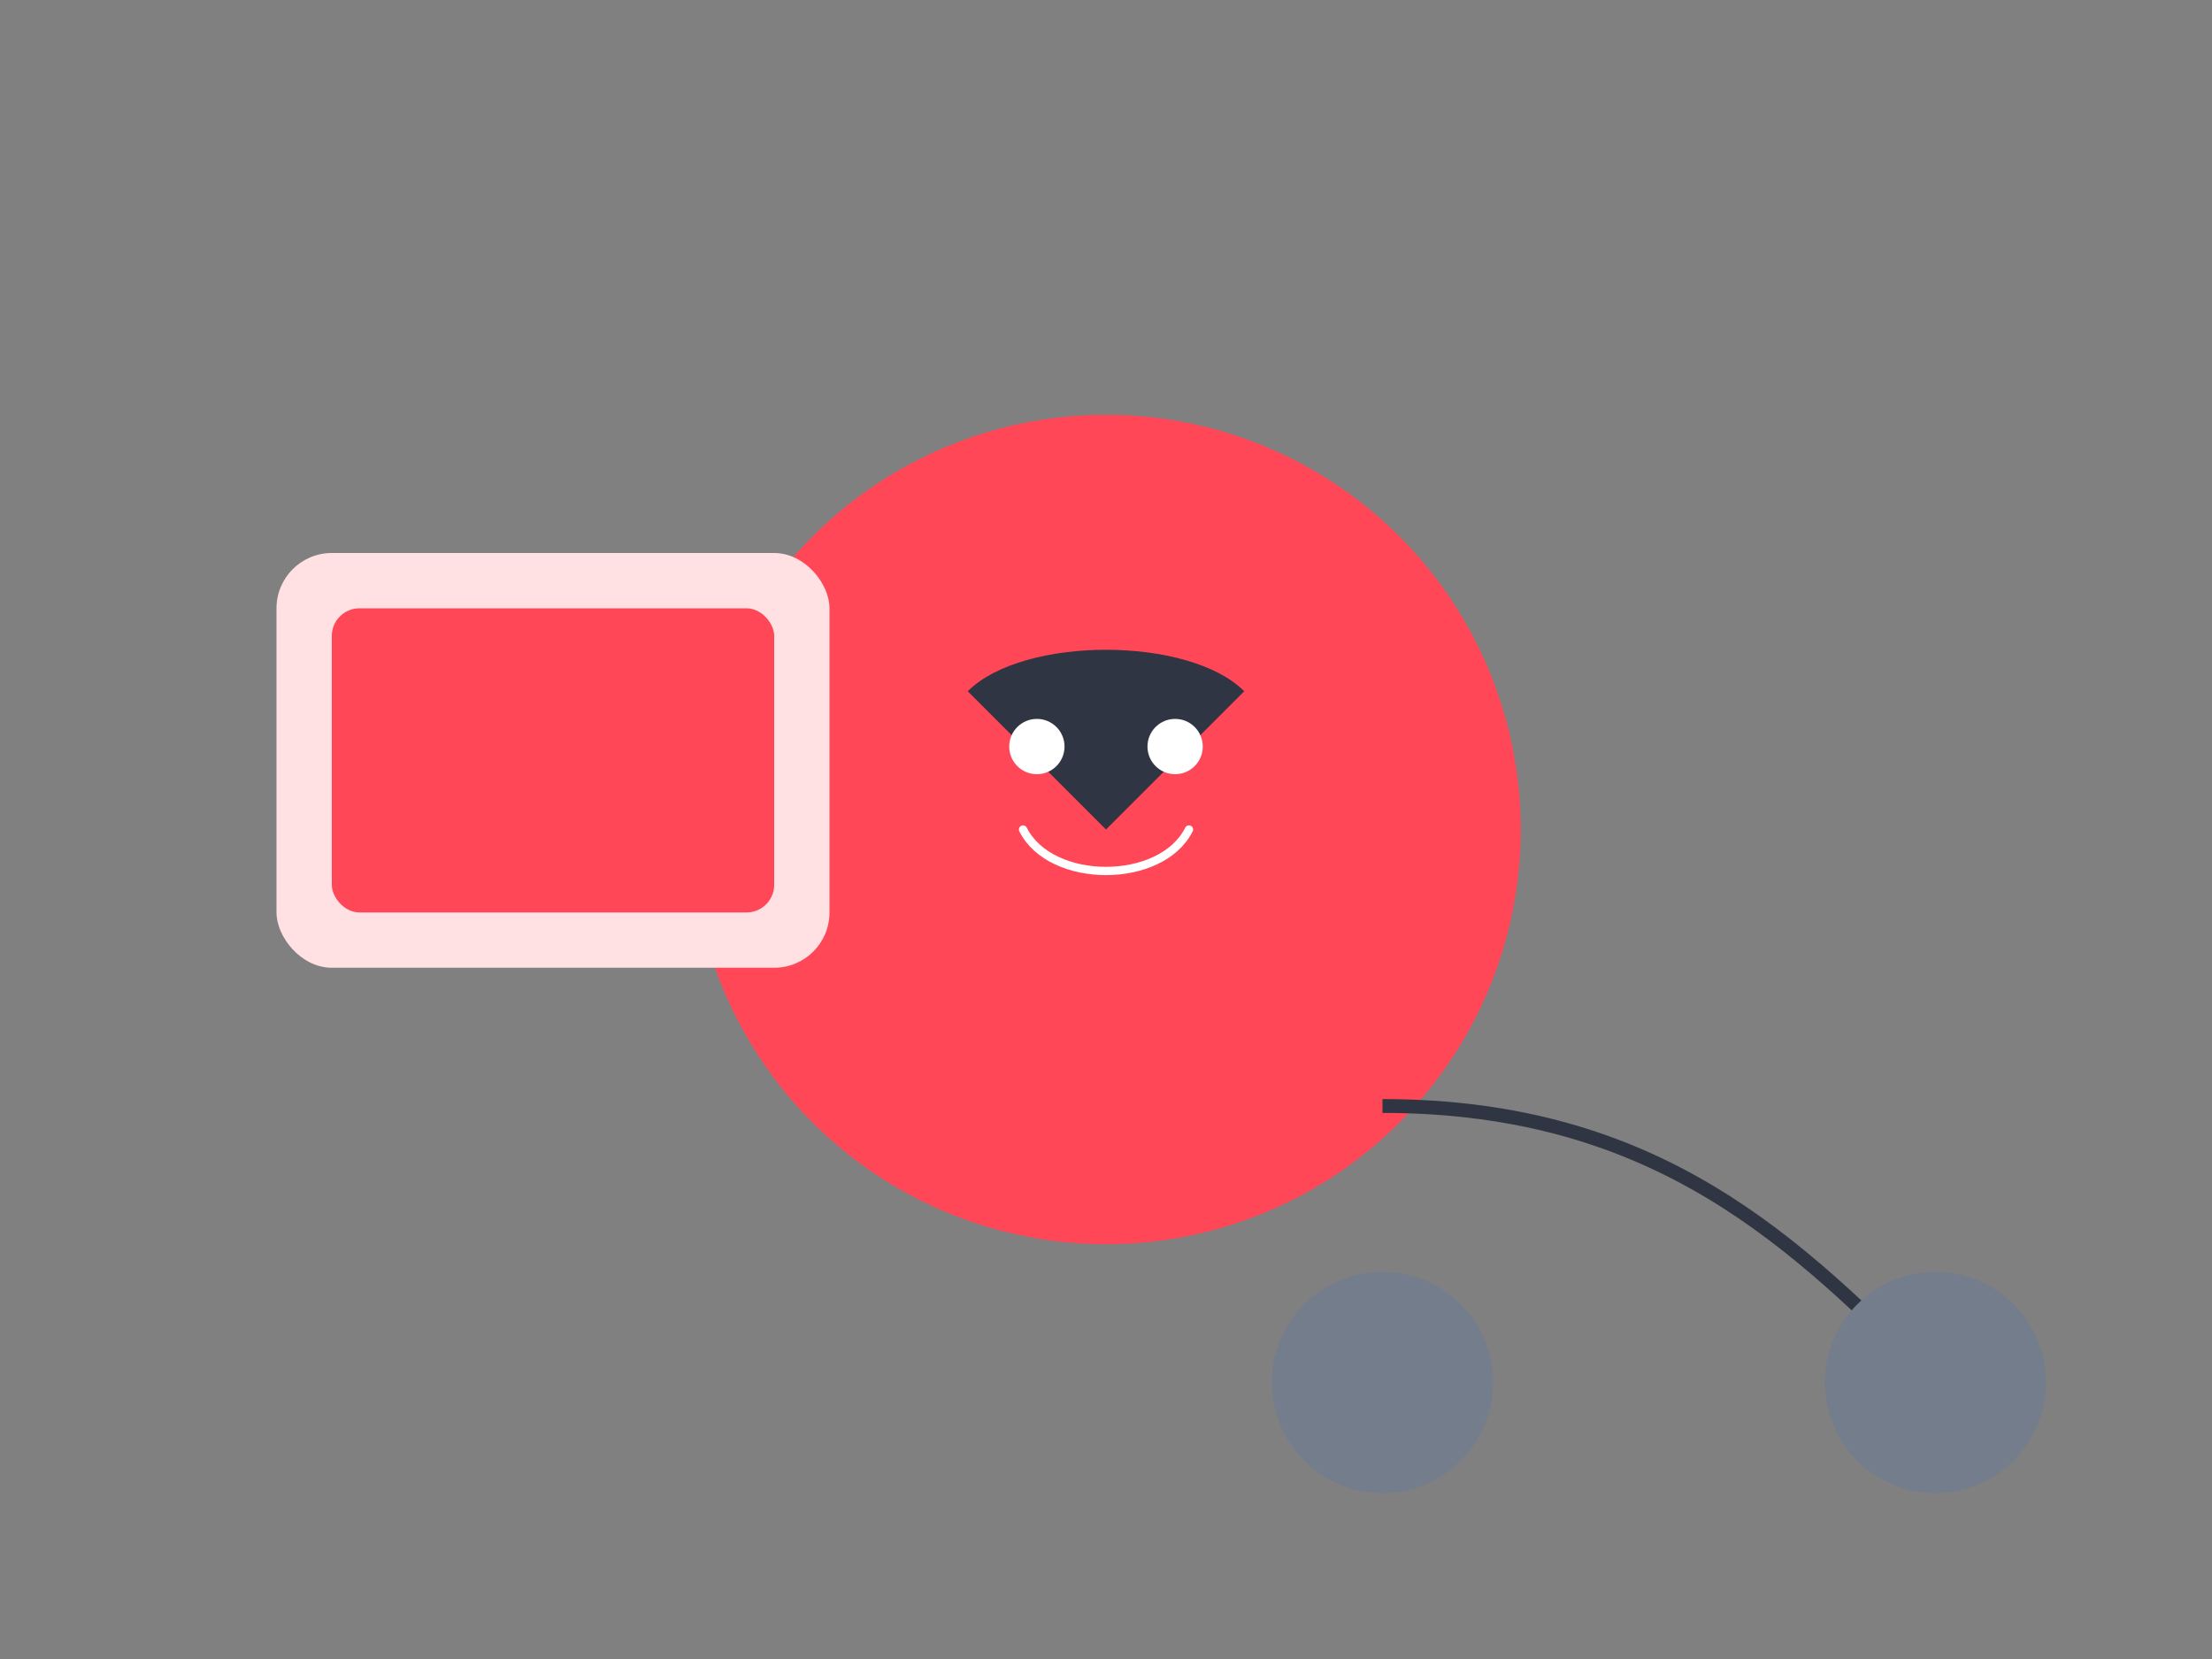 <?xml version="1.0" encoding="UTF-8"?>
<svg width="800px" height="600px" viewBox="0 0 800 600" version="1.1" xmlns="http://www.w3.org/2000/svg">
    <rect x="0" y="0" width="800" height="600" fill="#808080" stroke="none"/>
    <g stroke="none" stroke-width="1" fill="none" fill-rule="evenodd">
        <!-- Delivery Person -->
        <g transform="translate(400, 300)">
            <circle fill="#FF4757" cx="0" cy="0" r="150"/>
            <path d="M-50,-50 C-30,-70 30,-70 50,-50 L0,0 Z" fill="#2F3542"/>
            <circle fill="#FFFFFF" cx="-25" cy="-30" r="10"/>
            <circle fill="#FFFFFF" cx="25" cy="-30" r="10"/>
            <path d="M-30,0 C-20,20 20,20 30,0" stroke="#FFFFFF" stroke-width="3" stroke-linecap="round"/>
        </g>
        <!-- Food Box -->
        <rect x="100" y="200" width="200" height="150" rx="20" fill="#FFE0E3"/>
        <rect x="120" y="220" width="160" height="110" rx="10" fill="#FF4757"/>
        <!-- Scooter -->
        <path d="M500,400 C600,400 650,450 700,500" stroke="#2F3542" stroke-width="5" fill="none"/>
        <circle cx="500" cy="500" r="40" fill="#747D8C"/>
        <circle cx="700" cy="500" r="40" fill="#747D8C"/>
    </g>
</svg>
